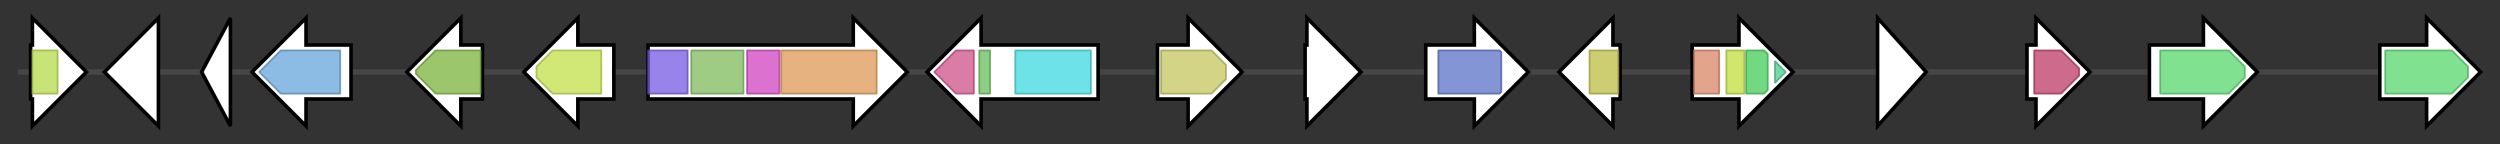 <svg version="1.1" baseProfile="full" xmlns="http://www.w3.org/2000/svg" width="1388.767" height="80">
	<rect width="100%" height="100%" fill="#333333" stroke="none"/>
	<g>
		<line x1="10" y1="40.0" x2="1378.767" y2="40.0" style="stroke:rgb(70,70,70); stroke-width:3 "/>
		<g>
			<title> (P170DRAFT_439891)
NAD(P)-binding protein</title>
			<polygon class=" (P170DRAFT_439891)
NAD(P)-binding protein" points="17,25 18,25 18,10 48,40 18,70 18,55 17,55" fill="rgb(255,255,255)" fill-opacity="1.0" stroke="rgb(0,0,0)" stroke-width="2"  />
			<g>
				<title>adh_short (PF00106)
"short chain dehydrogenase"</title>
				<rect class="PF00106" x="18" y="28" stroke-linejoin="round" width="14" height="24" fill="rgb(182,219,73)" stroke="rgb(145,175,58)" stroke-width="1" opacity="0.75" />
			</g>
		</g>
		<g>
			<title> (P170DRAFT_458355)
UMTA methyltransferase family protein</title>
			<polygon class=" (P170DRAFT_458355)
UMTA methyltransferase family protein" points="88,25 88,25 88,10 58,40 88,70 88,55 88,55" fill="rgb(255,255,255)" fill-opacity="1.0" stroke="rgb(0,0,0)" stroke-width="2"  />
		</g>
		<g>
			<title> (P170DRAFT_512806)
hypothetical protein</title>
			<polygon class=" (P170DRAFT_512806)
hypothetical protein" points="112,40 128,10 128,70" fill="rgb(255,255,255)" fill-opacity="1.0" stroke="rgb(0,0,0)" stroke-width="2"  />
		</g>
		<g>
			<title> (P170DRAFT_365471)
hypothetical protein</title>
			<polygon class=" (P170DRAFT_365471)
hypothetical protein" points="195,25 170,25 170,10 140,40 170,70 170,55 195,55" fill="rgb(255,255,255)" fill-opacity="1.0" stroke="rgb(0,0,0)" stroke-width="2"  />
			<g>
				<title>Fungal_trans_2 (PF11951)
"Fungal specific transcription factor domain"</title>
				<polygon class="PF11951" points="144,40 156,28 189,28 189,52 156,52" stroke-linejoin="round" width="46" height="24" fill="rgb(102,165,217)" stroke="rgb(81,132,173)" stroke-width="1" opacity="0.75" />
			</g>
		</g>
		<g>
			<title> (P170DRAFT_439893)
putative fructosyl amino acid oxidase</title>
			<polygon class=" (P170DRAFT_439893)
putative fructosyl amino acid oxidase" points="268,25 256,25 256,10 226,40 256,70 256,55 268,55" fill="rgb(255,255,255)" fill-opacity="1.0" stroke="rgb(0,0,0)" stroke-width="2"  />
			<g>
				<title>DAO (PF01266)
"FAD dependent oxidoreductase"</title>
				<polygon class="PF01266" points="231,39 242,28 267,28 267,52 242,52 231,41" stroke-linejoin="round" width="36" height="24" fill="rgb(123,179,59)" stroke="rgb(98,143,47)" stroke-width="1" opacity="0.75" />
			</g>
		</g>
		<g>
			<title> (P170DRAFT_365306)
putative allantoate permease</title>
			<polygon class=" (P170DRAFT_365306)
putative allantoate permease" points="341,25 321,25 321,10 291,40 321,70 321,55 341,55" fill="rgb(255,255,255)" fill-opacity="1.0" stroke="rgb(0,0,0)" stroke-width="2"  />
			<g>
				<title>MFS_1 (PF07690)
"Major Facilitator Superfamily"</title>
				<polygon class="PF07690" points="298,37 307,28 334,28 334,52 307,52 298,43" stroke-linejoin="round" width="36" height="24" fill="rgb(193,224,74)" stroke="rgb(154,179,59)" stroke-width="1" opacity="0.75" />
			</g>
		</g>
		<g>
			<title> (P170DRAFT_390852)
putative 5-oxoprolinase</title>
			<polygon class=" (P170DRAFT_390852)
putative 5-oxoprolinase" points="360,25 474,25 474,10 504,40 474,70 474,55 360,55" fill="rgb(255,255,255)" fill-opacity="1.0" stroke="rgb(0,0,0)" stroke-width="2"  />
			<g>
				<title>Hydant_A_N (PF05378)
"Hydantoinase/oxoprolinase N-terminal region"</title>
				<rect class="PF05378" x="360" y="28" stroke-linejoin="round" width="22" height="24" fill="rgb(116,89,225)" stroke="rgb(92,71,180)" stroke-width="1" opacity="0.75" />
			</g>
			<g>
				<title>Hydantoinase_A (PF01968)
"Hydantoinase/oxoprolinase"</title>
				<rect class="PF01968" x="384" y="28" stroke-linejoin="round" width="29" height="24" fill="rgb(126,186,91)" stroke="rgb(100,148,72)" stroke-width="1" opacity="0.75" />
			</g>
			<g>
				<title>Hydant_A_C (PF19278)
"Hydantoinase/oxoprolinase C-terminal domain"</title>
				<rect class="PF19278" x="415" y="28" stroke-linejoin="round" width="18" height="24" fill="rgb(209,66,192)" stroke="rgb(167,52,153)" stroke-width="1" opacity="0.75" />
			</g>
			<g>
				<title>Hydantoinase_B (PF02538)
"Hydantoinase B/oxoprolinase"</title>
				<rect class="PF02538" x="434" y="28" stroke-linejoin="round" width="53" height="24" fill="rgb(221,153,86)" stroke="rgb(176,122,68)" stroke-width="1" opacity="0.75" />
			</g>
		</g>
		<g>
			<title> (P170DRAFT_365047)
acetyl-CoA synthetase-like protein</title>
			<polygon class=" (P170DRAFT_365047)
acetyl-CoA synthetase-like protein" points="610,25 545,25 545,10 515,40 545,70 545,55 610,55" fill="rgb(255,255,255)" fill-opacity="1.0" stroke="rgb(0,0,0)" stroke-width="2"  />
			<g>
				<title>Thioesterase (PF00975)
"Thioesterase domain"</title>
				<polygon class="PF00975" points="519,40 531,28 541,28 541,52 531,52" stroke-linejoin="round" width="26" height="24" fill="rgb(207,80,138)" stroke="rgb(165,63,110)" stroke-width="1" opacity="0.75" />
			</g>
			<g>
				<title>PP-binding (PF00550)
"Phosphopantetheine attachment site"</title>
				<rect class="PF00550" x="544" y="28" stroke-linejoin="round" width="6" height="24" fill="rgb(103,191,88)" stroke="rgb(82,152,70)" stroke-width="1" opacity="0.75" />
			</g>
			<g>
				<title>AMP-binding (PF00501)
"AMP-binding enzyme"</title>
				<rect class="PF00501" x="564" y="28" stroke-linejoin="round" width="42" height="24" fill="rgb(60,217,223)" stroke="rgb(48,173,178)" stroke-width="1" opacity="0.75" />
			</g>
		</g>
		<g>
			<title> (P170DRAFT_415228)
aromatic prenyltransferase</title>
			<polygon class=" (P170DRAFT_415228)
aromatic prenyltransferase" points="643,25 660,25 660,10 690,40 660,70 660,55 643,55" fill="rgb(255,255,255)" fill-opacity="1.0" stroke="rgb(0,0,0)" stroke-width="2"  />
			<g>
				<title>Trp_DMAT (PF11991)
"Tryptophan dimethylallyltransferase"</title>
				<polygon class="PF11991" points="645,28 673,28 681,36 681,44 673,52 645,52" stroke-linejoin="round" width="36" height="24" fill="rgb(197,197,93)" stroke="rgb(157,157,74)" stroke-width="1" opacity="0.75" />
			</g>
		</g>
		<g>
			<title> (P170DRAFT_429405)
NAD(P)-binding protein</title>
			<polygon class=" (P170DRAFT_429405)
NAD(P)-binding protein" points="725,25 726,25 726,10 756,40 726,70 726,55 725,55" fill="rgb(255,255,255)" fill-opacity="1.0" stroke="rgb(0,0,0)" stroke-width="2"  />
		</g>
		<g>
			<title> (P170DRAFT_479193)
PLP-dependent transferase</title>
			<polygon class=" (P170DRAFT_479193)
PLP-dependent transferase" points="792,25 819,25 819,10 849,40 819,70 819,55 792,55" fill="rgb(255,255,255)" fill-opacity="1.0" stroke="rgb(0,0,0)" stroke-width="2"  />
			<g>
				<title>Aminotran_1_2 (PF00155)
"Aminotransferase class I and II"</title>
				<polygon class="PF00155" points="799,28 833,28 834,29 834,51 833,52 799,52" stroke-linejoin="round" width="35" height="24" fill="rgb(89,113,198)" stroke="rgb(71,90,158)" stroke-width="1" opacity="0.75" />
			</g>
		</g>
		<g>
			<title> (P170DRAFT_365428)
S-adenosyl-L-methionine-dependent methyltransferase</title>
			<polygon class=" (P170DRAFT_365428)
S-adenosyl-L-methionine-dependent methyltransferase" points="900,25 896,25 896,10 866,40 896,70 896,55 900,55" fill="rgb(255,255,255)" fill-opacity="1.0" stroke="rgb(0,0,0)" stroke-width="2"  />
			<g>
				<title>Methyltransf_23 (PF13489)
"Methyltransferase domain"</title>
				<rect class="PF13489" x="883" y="28" stroke-linejoin="round" width="16" height="24" fill="rgb(188,189,66)" stroke="rgb(150,151,52)" stroke-width="1" opacity="0.75" />
			</g>
		</g>
		<g>
			<title> (P170DRAFT_439896)
Phosphoglucomutase, first 3 domain-containing protein</title>
			<polygon class=" (P170DRAFT_439896)
Phosphoglucomutase, first 3 domain-containing protein" points="940,25 966,25 966,10 996,40 966,70 966,55 940,55" fill="rgb(255,255,255)" fill-opacity="1.0" stroke="rgb(0,0,0)" stroke-width="2"  />
			<g>
				<title>PGM_PMM_I (PF02878)
"Phosphoglucomutase/phosphomannomutase, alpha/beta/alpha domain I"</title>
				<rect class="PF02878" x="941" y="28" stroke-linejoin="round" width="14" height="24" fill="rgb(217,133,102)" stroke="rgb(173,106,81)" stroke-width="1" opacity="0.75" />
			</g>
			<g>
				<title>PGM_PMM_II (PF02879)
"Phosphoglucomutase/phosphomannomutase, alpha/beta/alpha domain II"</title>
				<rect class="PF02879" x="959" y="28" stroke-linejoin="round" width="10" height="24" fill="rgb(192,221,60)" stroke="rgb(153,176,48)" stroke-width="1" opacity="0.75" />
			</g>
			<g>
				<title>PGM_PMM_III (PF02880)
"Phosphoglucomutase/phosphomannomutase, alpha/beta/alpha domain III"</title>
				<polygon class="PF02880" points="970,28 980,28 982,30 982,50 980,52 970,52" stroke-linejoin="round" width="12" height="24" fill="rgb(67,204,90)" stroke="rgb(53,163,72)" stroke-width="1" opacity="0.75" />
			</g>
			<g>
				<title>PGM_PMM_IV (PF00408)
"Phosphoglucomutase/phosphomannomutase, C-terminal domain"</title>
				<polygon class="PF00408" points="986,34 992,40 986,46" stroke-linejoin="round" width="7" height="24" fill="rgb(74,205,143)" stroke="rgb(59,164,114)" stroke-width="1" opacity="0.75" />
			</g>
		</g>
		<g>
			<title> (P170DRAFT_479196)
hypothetical protein</title>
			<polygon class=" (P170DRAFT_479196)
hypothetical protein" points="1043,10 1070,40 1043,70" fill="rgb(255,255,255)" fill-opacity="1.0" stroke="rgb(0,0,0)" stroke-width="2"  />
		</g>
		<g>
			<title> (P170DRAFT_479197)
hypothetical protein</title>
			<polygon class=" (P170DRAFT_479197)
hypothetical protein" points="1126,25 1131,25 1131,10 1161,40 1131,70 1131,55 1126,55" fill="rgb(255,255,255)" fill-opacity="1.0" stroke="rgb(0,0,0)" stroke-width="2"  />
			<g>
				<title>UbiA (PF01040)
"UbiA prenyltransferase family"</title>
				<polygon class="PF01040" points="1130,28 1145,28 1155,38 1155,42 1145,52 1130,52" stroke-linejoin="round" width="25" height="24" fill="rgb(189,57,100)" stroke="rgb(151,45,80)" stroke-width="1" opacity="0.75" />
			</g>
		</g>
		<g>
			<title> (P170DRAFT_390865)
cytochrome P450</title>
			<polygon class=" (P170DRAFT_390865)
cytochrome P450" points="1194,25 1224,25 1224,10 1254,40 1224,70 1224,55 1194,55" fill="rgb(255,255,255)" fill-opacity="1.0" stroke="rgb(0,0,0)" stroke-width="2"  />
			<g>
				<title>p450 (PF00067)
"Cytochrome P450"</title>
				<polygon class="PF00067" points="1200,28 1238,28 1247,37 1247,43 1238,52 1200,52" stroke-linejoin="round" width="47" height="24" fill="rgb(85,216,107)" stroke="rgb(68,172,85)" stroke-width="1" opacity="0.75" />
			</g>
		</g>
		<g>
			<title> (P170DRAFT_479199)
cytochrome P450</title>
			<polygon class=" (P170DRAFT_479199)
cytochrome P450" points="1322,25 1348,25 1348,10 1378,40 1348,70 1348,55 1322,55" fill="rgb(255,255,255)" fill-opacity="1.0" stroke="rgb(0,0,0)" stroke-width="2"  />
			<g>
				<title>p450 (PF00067)
"Cytochrome P450"</title>
				<polygon class="PF00067" points="1325,28 1362,28 1371,37 1371,43 1362,52 1325,52" stroke-linejoin="round" width="46" height="24" fill="rgb(85,216,107)" stroke="rgb(68,172,85)" stroke-width="1" opacity="0.75" />
			</g>
		</g>
	</g>
</svg>
